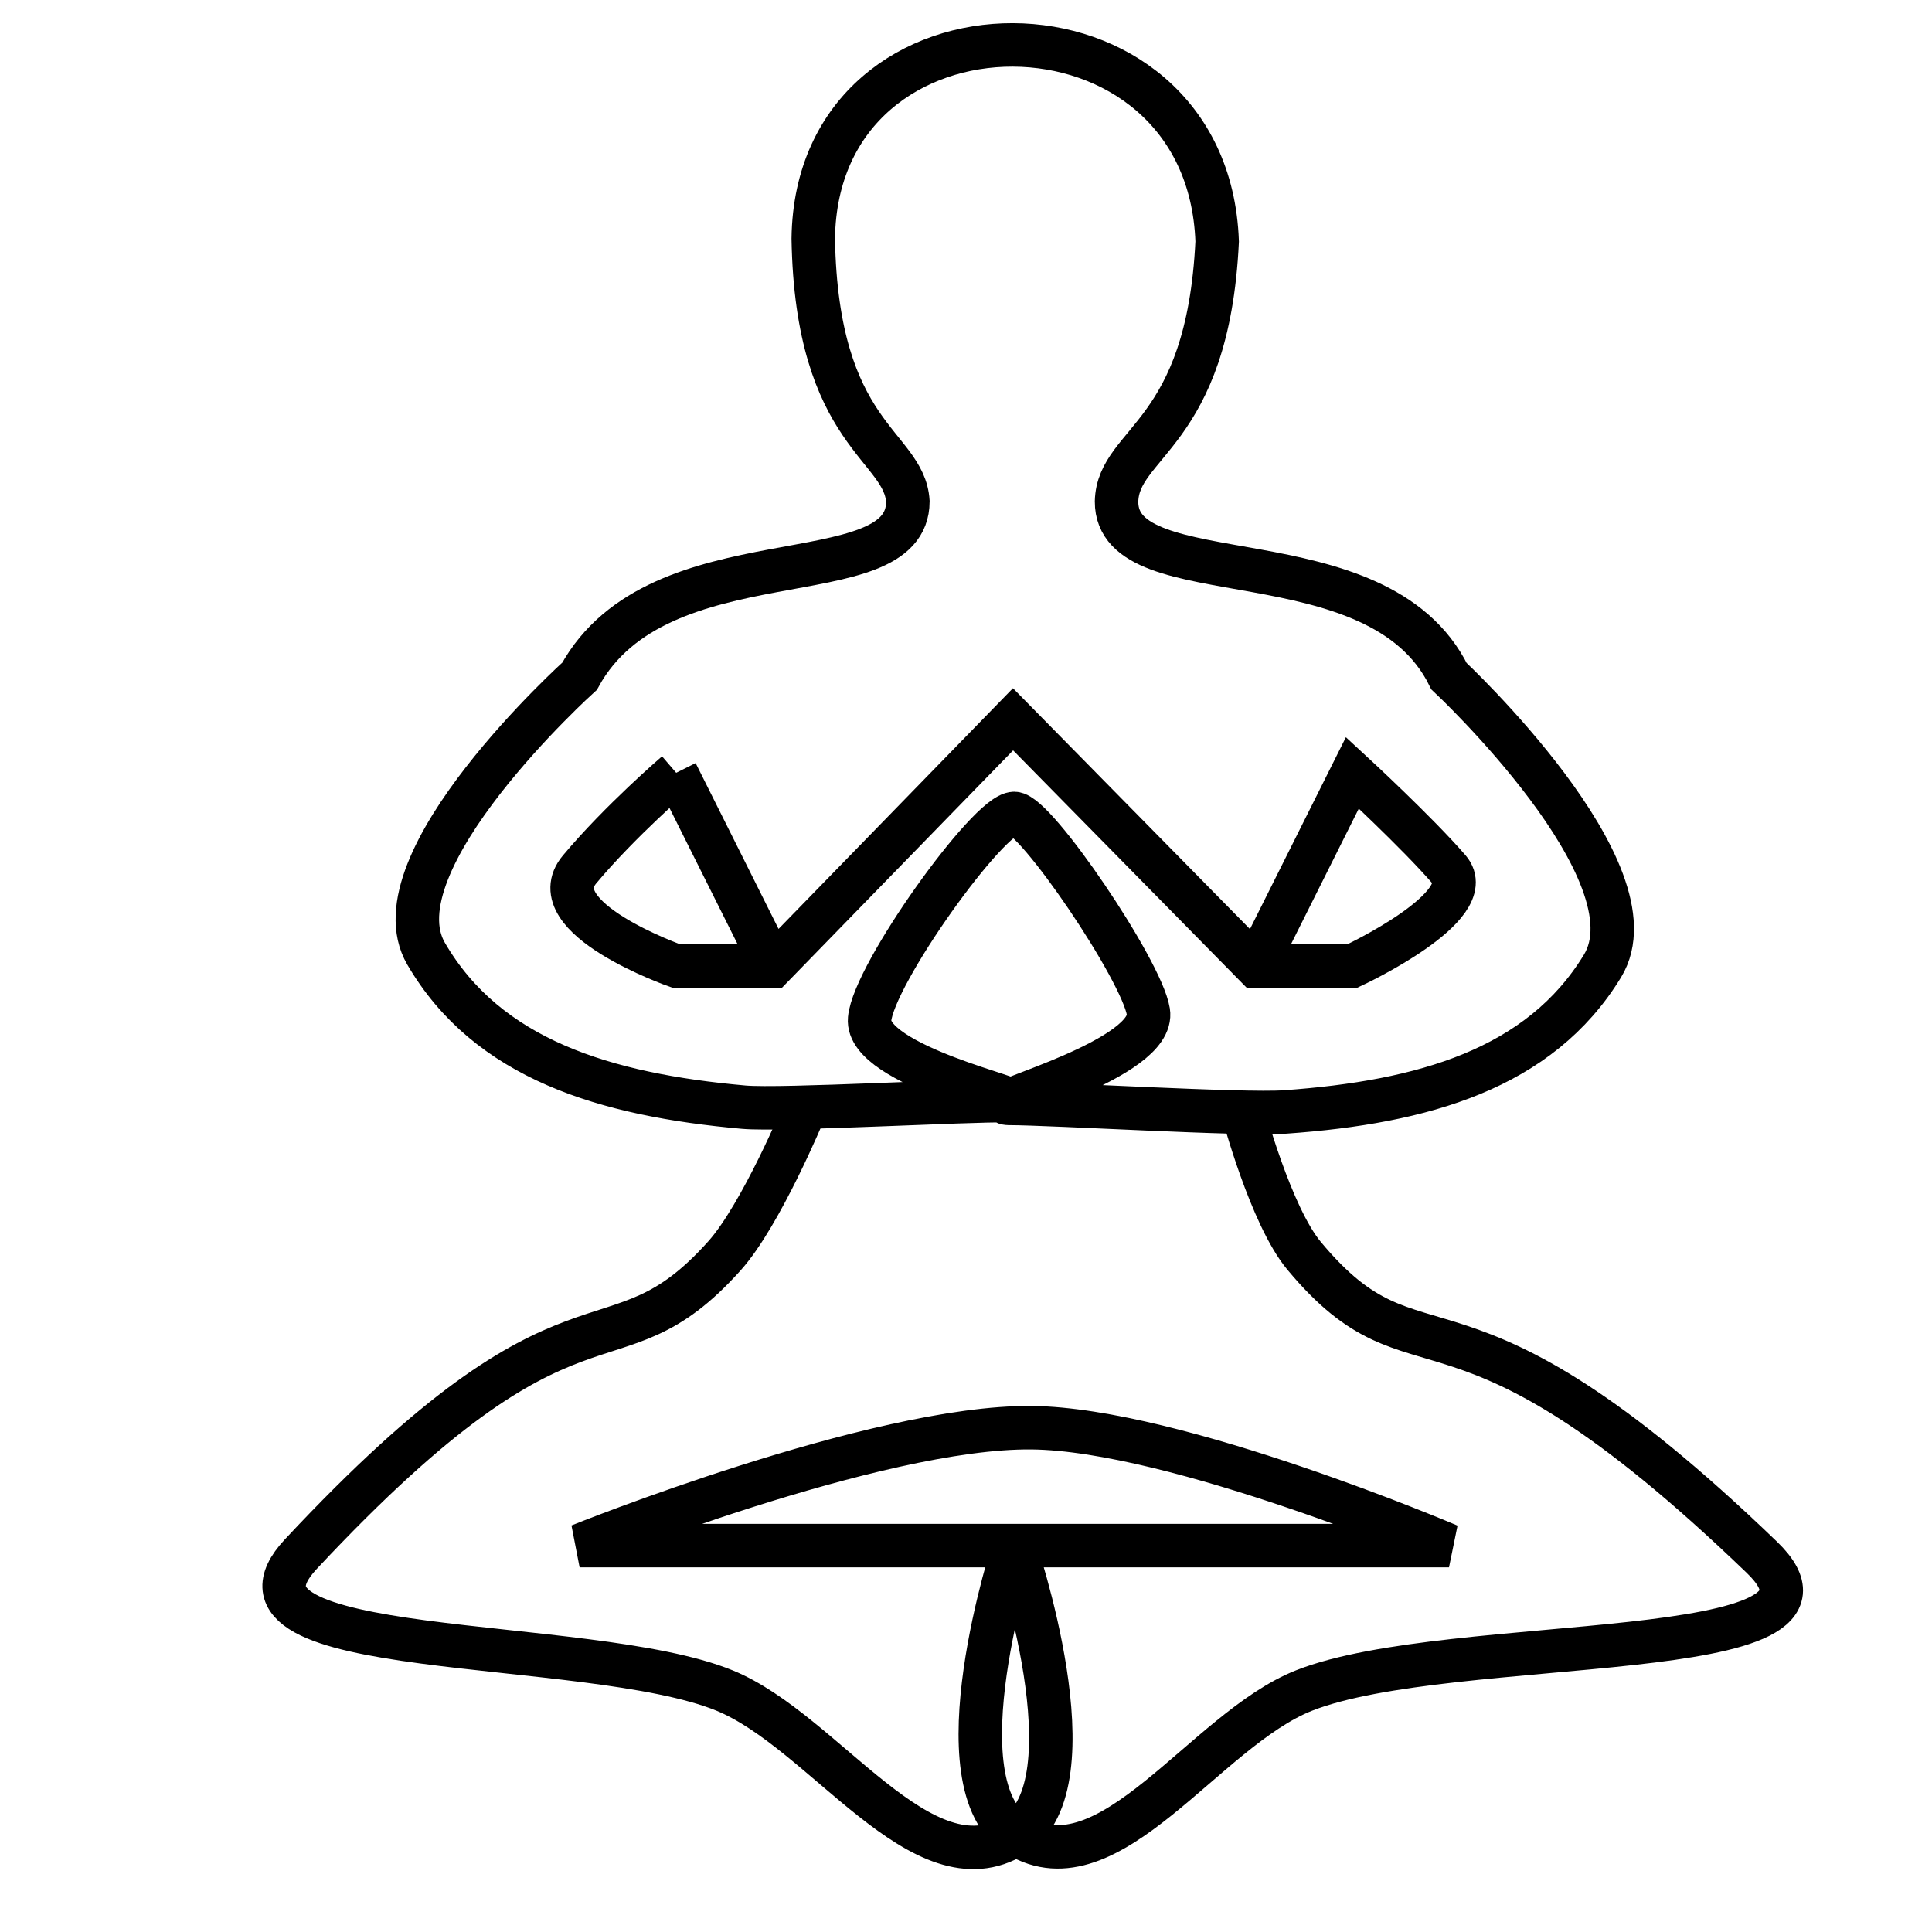 <svg xmlns="http://www.w3.org/2000/svg" viewBox="0 0 100 100" height="100" width="100">
    <g stroke-width="2.25" fill="none" stroke="black">
        <path d="M30 35c4.112-7.5 16.975-4.048 16.992-9.043-.179-2.93-4.725-3.375-4.898-13.608C42.267-1.043 62.517-1.043 63 12.5c-.483 10.082-5.13 10.338-5.208 13.457C57.775 30.952 71.314 27.5 75 35c0 0 10.888 10.168 7.945 15-3.249 5.334-9.296 7.047-16.408 7.553-2.26.16-11.936-.436-14.355-.442-1.221-.003 7.657-2.298 7.256-4.75-.353-2.167-5.84-10.248-6.94-10.257-1.31-.01-7.274 8.31-7.486 10.636-.222 2.424 8.488 4.26 7.16 4.232-2.072-.044-11.726.508-13.672.335-7.183-.638-13.263-2.482-16.445-7.943C19.3 44.637 30 35 30 35z"/>
        <path d="M41.631 57.5S39.404 62.874 37.5 65c-5.965 6.66-7.5 0-21.93 15.442-5.244 5.61 14.82 4.156 21.93 7.058 5.176 2.112 10.245 10.439 15 7.5 4.253-2.629 0-15 0-15H30s15.339-6.183 23.399-6.102C60.88 73.974 75 80 75 80H52.5s-4.086 12.41.19 15c4.733 2.867 9.663-5.469 14.81-7.5 7.652-3.02 29.622-1.183 23.698-6.891C75 65 73.554 72.268 67.5 65c-1.738-2.086-3.178-7.5-3.178-7.5M35 40s-2.903 2.493-5 5 5 5 5 5h5l12.434-12.77L65 50h5s6.648-3.092 5-5c-1.648-1.908-5-5-5-5l-5 10M35 40l5 10"/>
    </g>
</svg>
